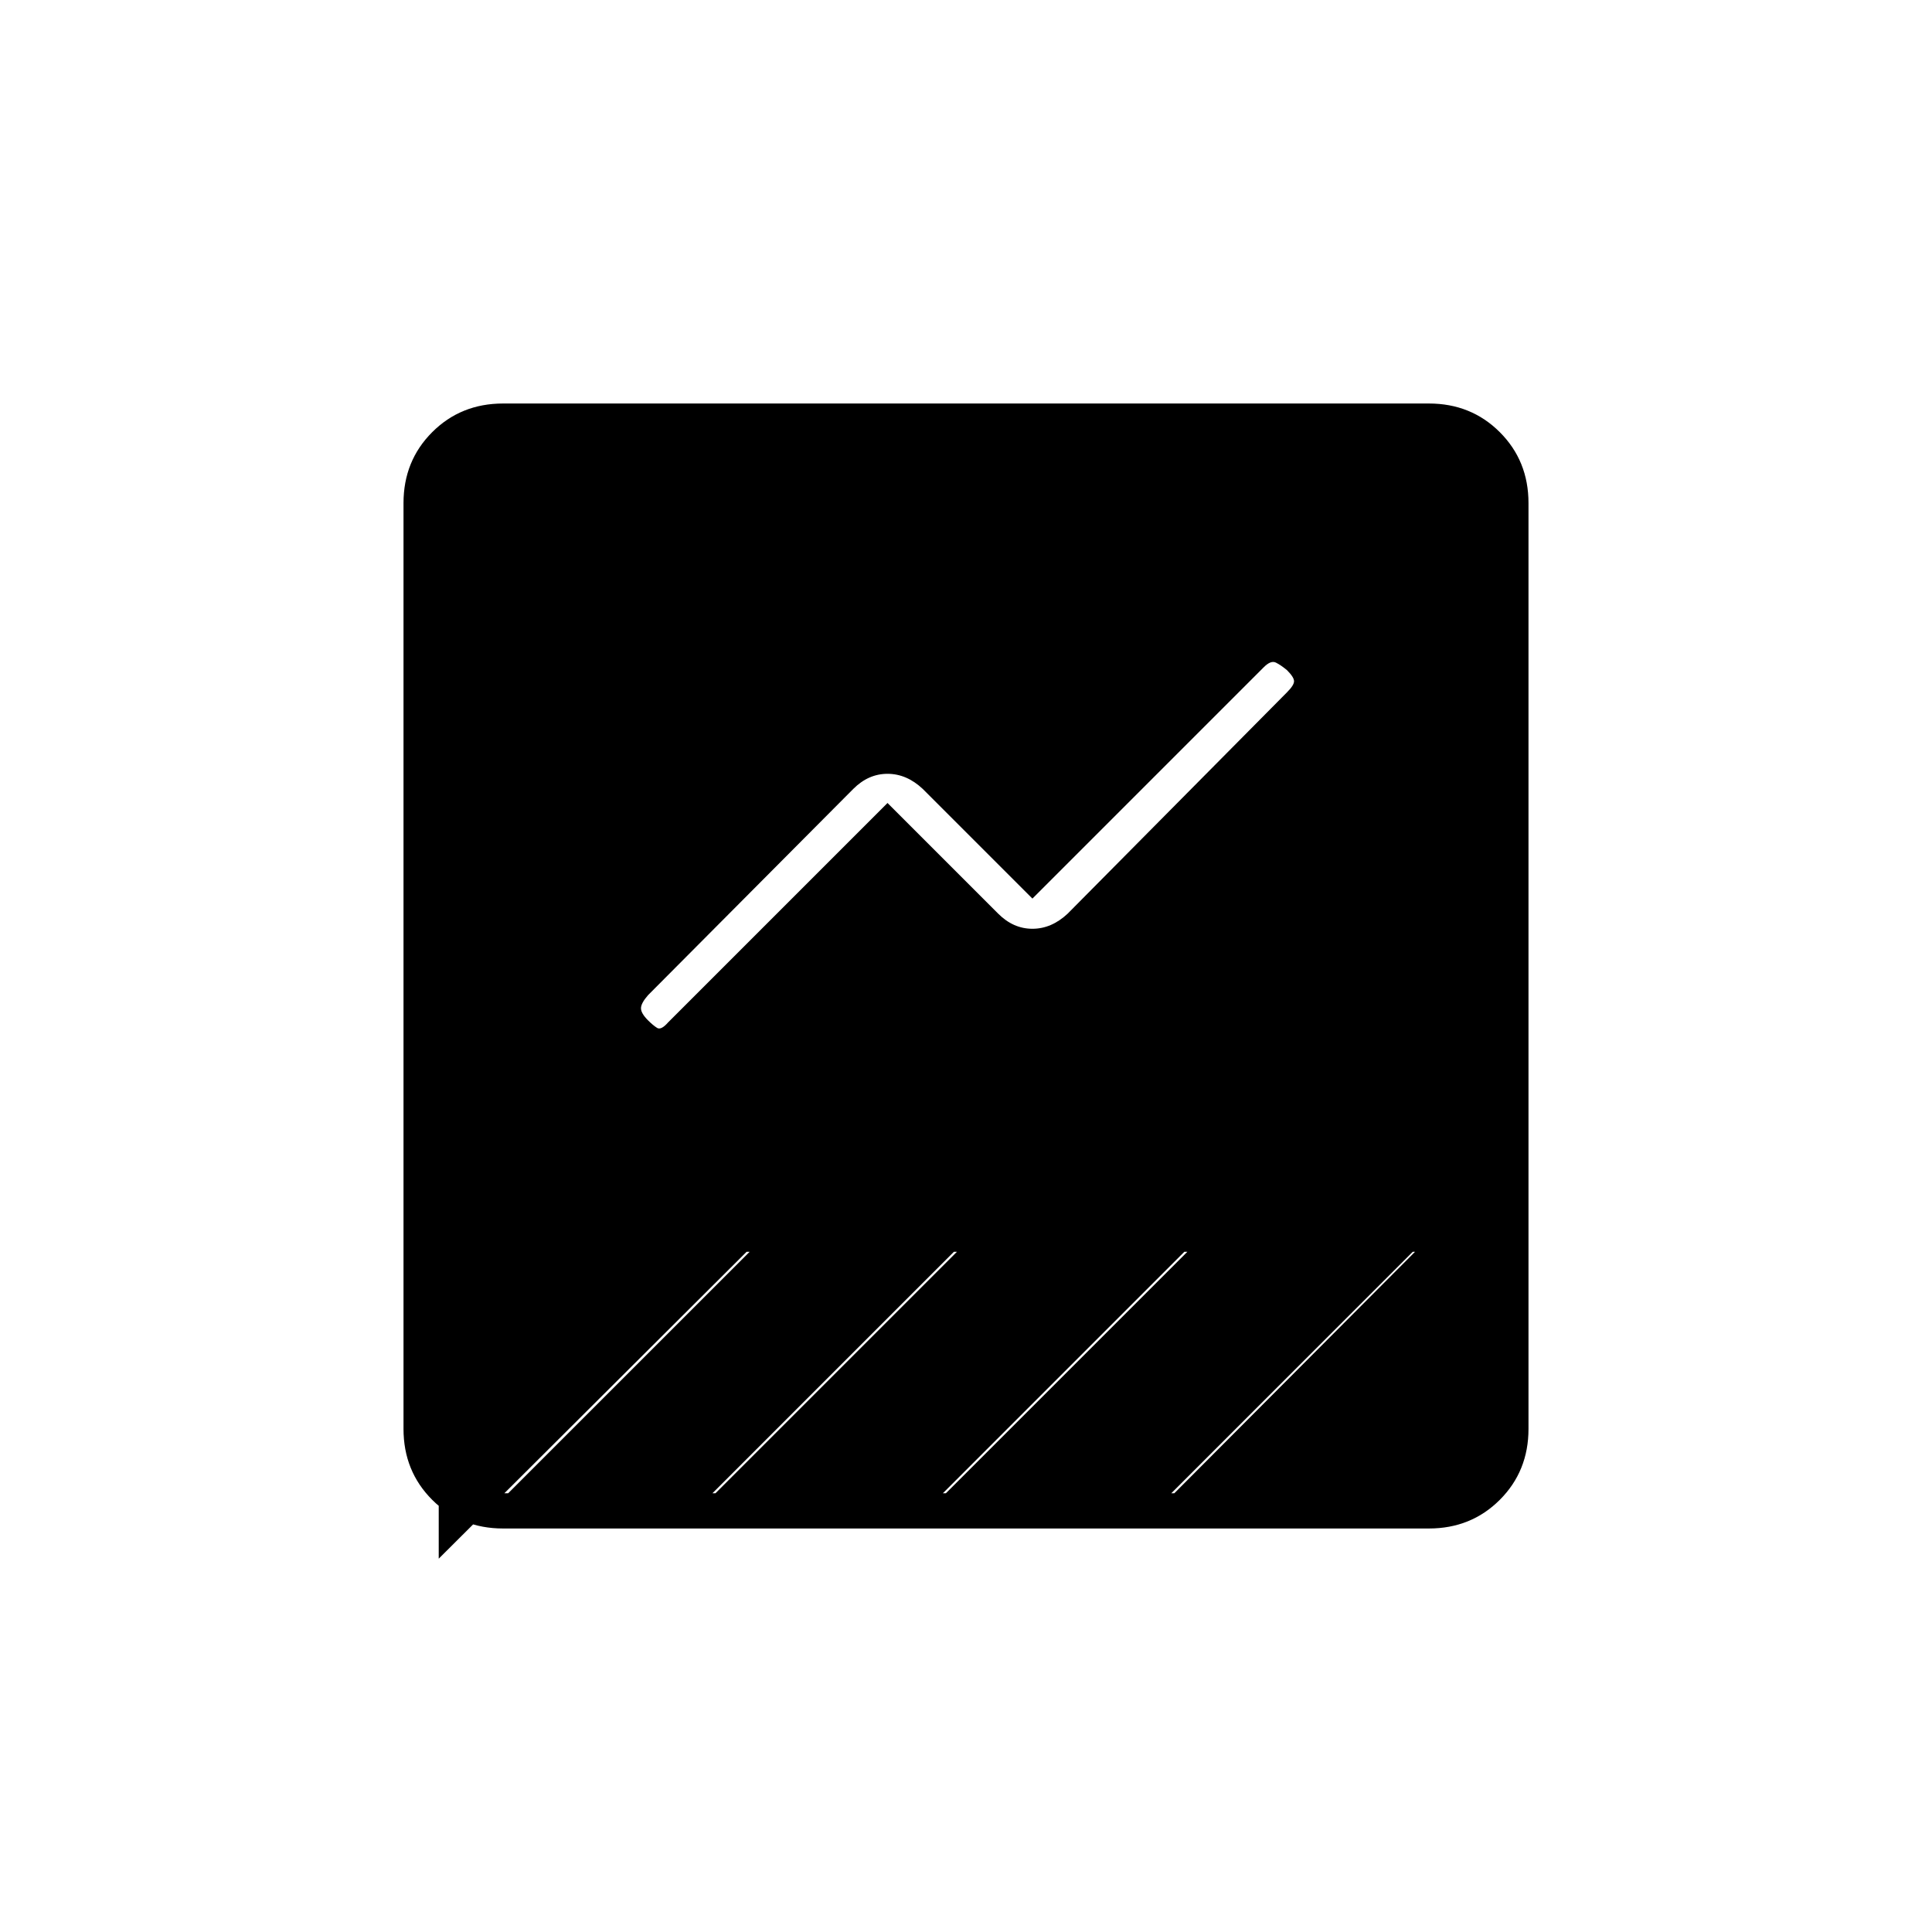 <svg xmlns="http://www.w3.org/2000/svg" height="20" viewBox="0 -960 960 960" width="20"><path d="M250-200.5q-21 0-35.25-14.25T200.5-250v-460q0-21 14.25-35.25T250-759.5h460q21 0 35.25 14.25T759.5-710v460q0 21-14.25 35.25T710-200.5H250ZM441-561l55 55q7.5 7.5 17 7.5t17.5-7.5l109-110q3.5-3.5 3.5-5.5t-3.5-5.5q-3-2.5-5.5-3.75t-6 2.25l-115 115-54.5-54.5q-8-7.5-17.5-7.5t-17 7.5L322-465.5q-3.5 4-3.5 6.5t3.5 6q2.5 2.5 4.5 3.75T332-452l109-109Zm-70 223L218-185.5V-218h34.5l120-120H371Zm103 0L354-218h1.5l120-120H474Zm114.5 0-120 120h1.5l120-120h-1.5Zm113.5 0L582-218h1.5L742-377v39h-40Z"/></svg>